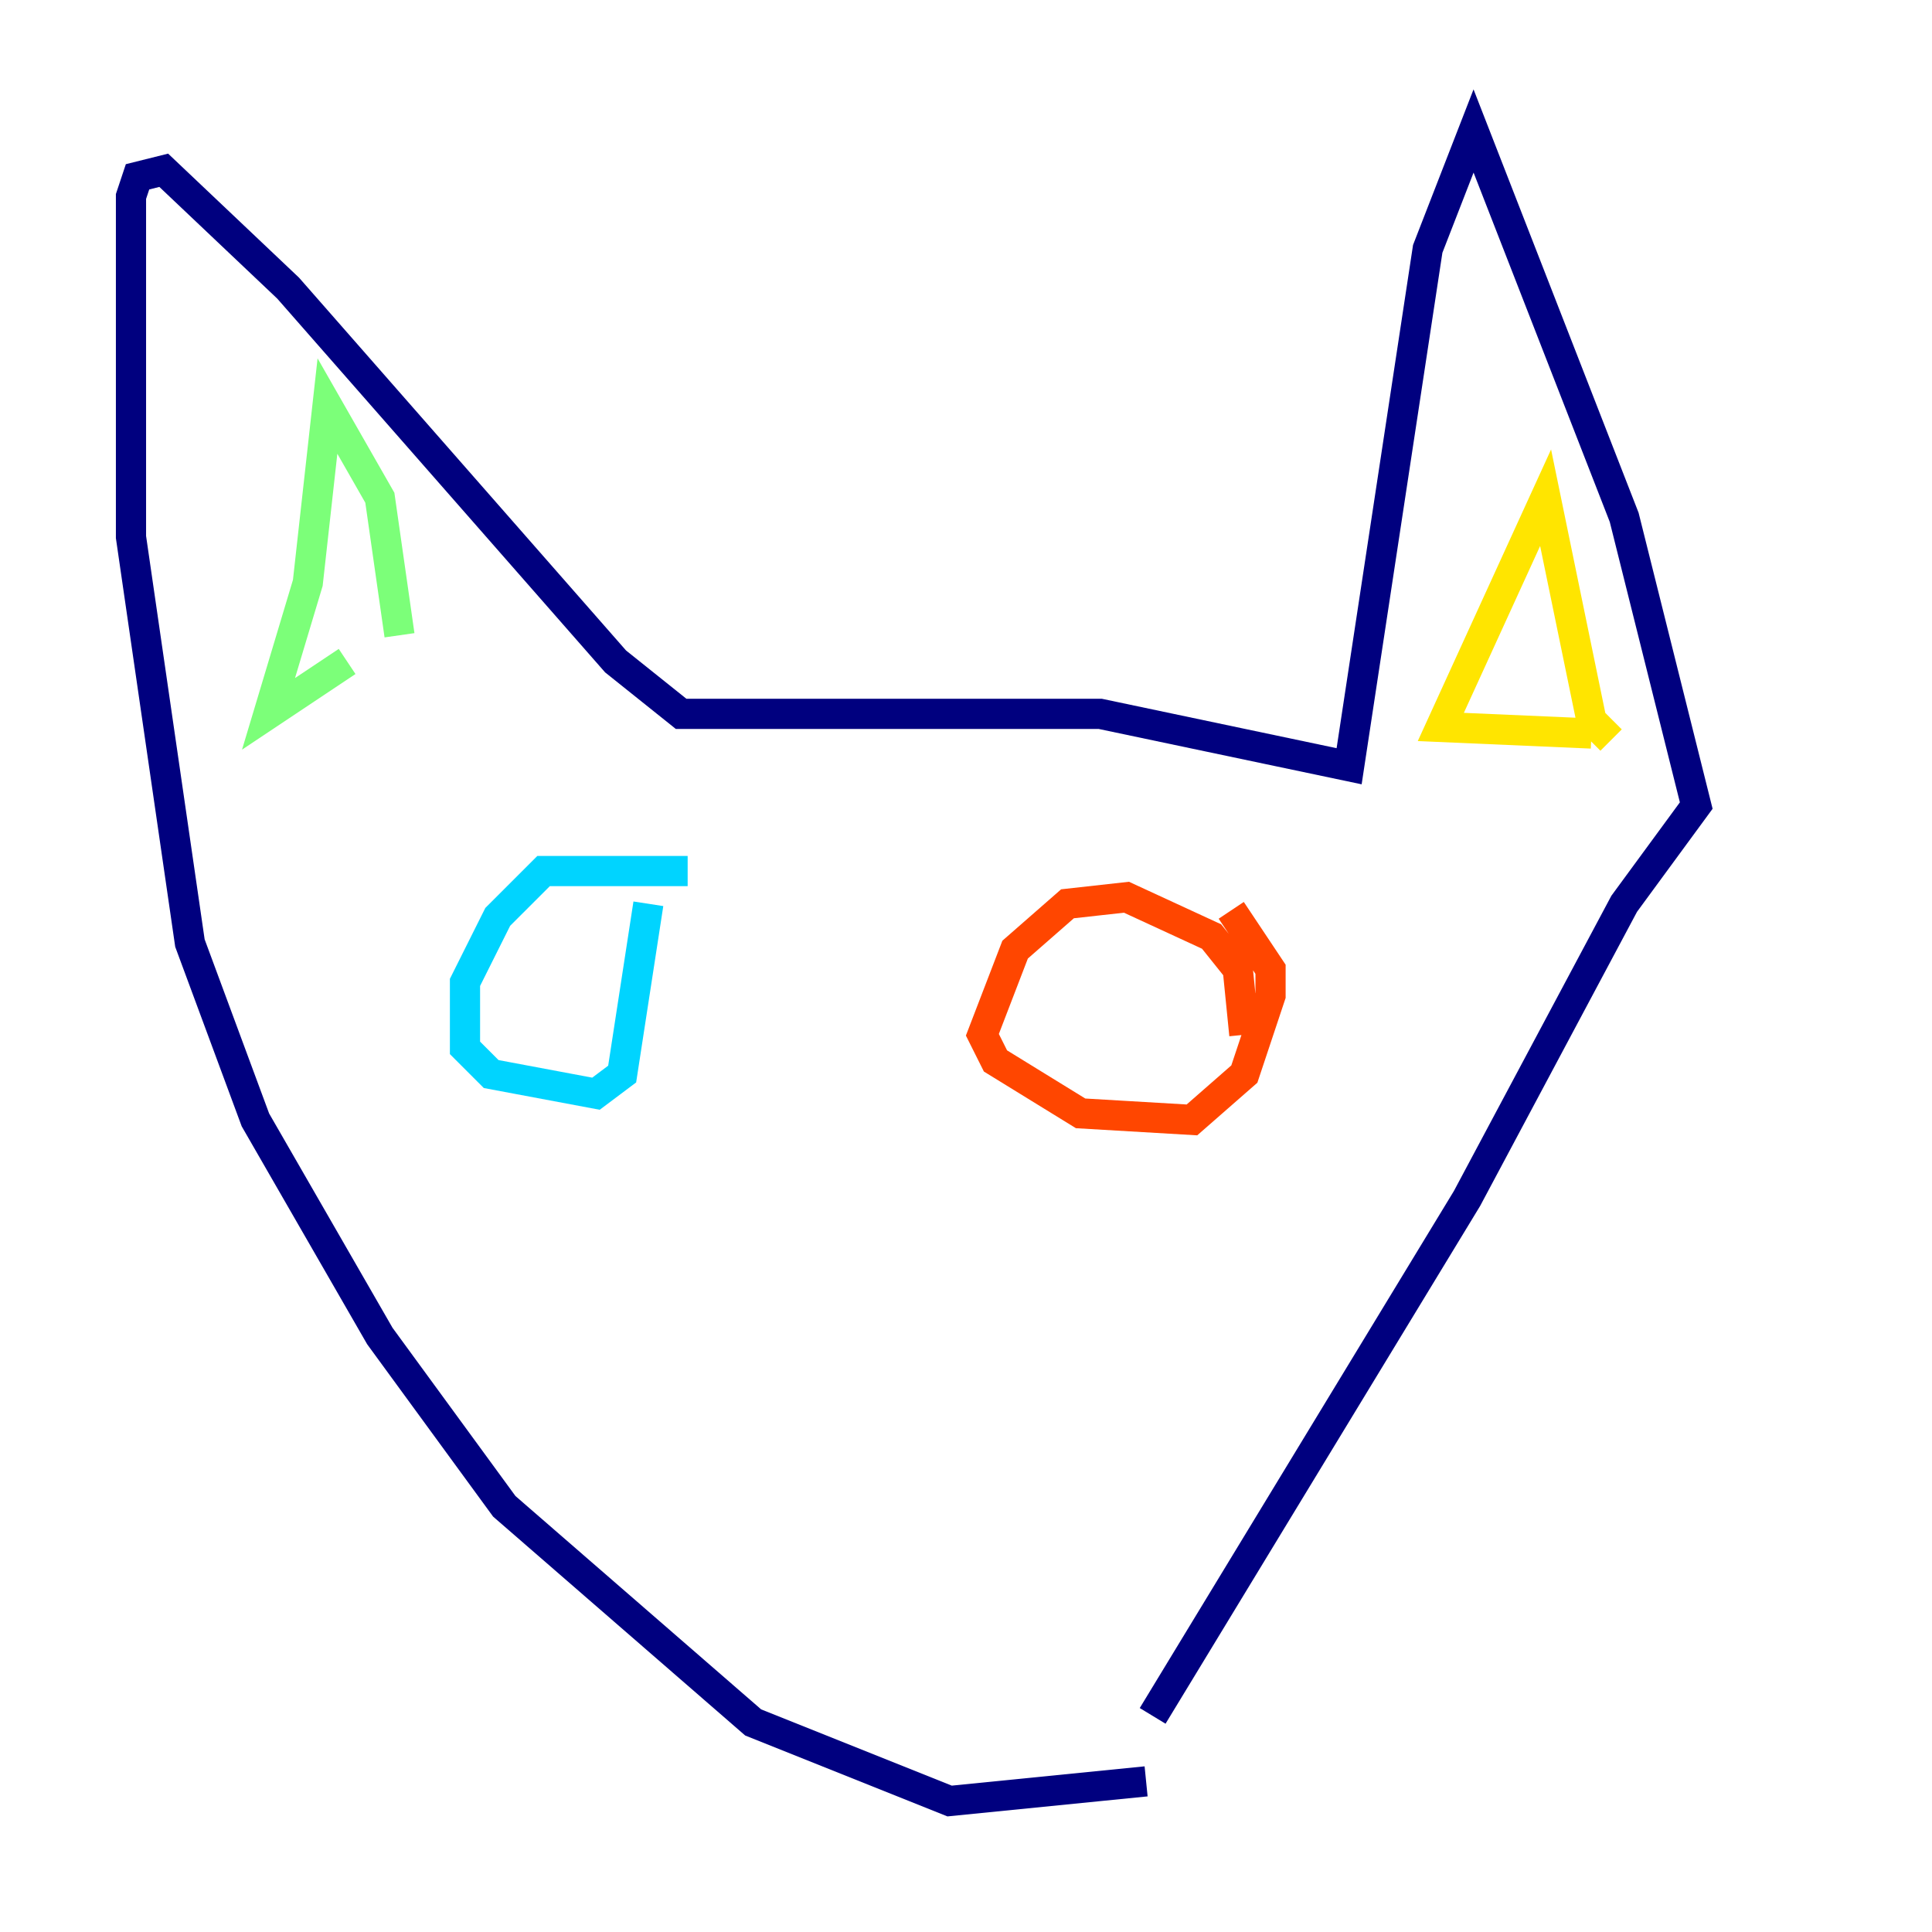 <?xml version="1.0" encoding="utf-8" ?>
<svg baseProfile="tiny" height="128" version="1.2" viewBox="0,0,128,128" width="128" xmlns="http://www.w3.org/2000/svg" xmlns:ev="http://www.w3.org/2001/xml-events" xmlns:xlink="http://www.w3.org/1999/xlink"><defs /><polyline fill="none" points="75.932,118.02 62.915,119.322 49.898,114.115 33.41,99.797 25.166,88.515 16.922,74.197 12.583,62.481 8.678,35.58 8.678,13.017 9.112,11.715 10.848,11.281 19.091,19.091 40.786,43.824 45.125,47.295 72.895,47.295 89.383,50.766 94.59,16.488 97.627,8.678 107.607,34.278 112.38,53.37 107.607,59.878 97.193,79.403 76.366,113.681" stroke="#00007f" stroke-width="2" /><polyline fill="none" points="43.824,59.444 43.824,59.444" stroke="#0028ff" stroke-width="2" /><polyline fill="none" points="45.559,57.709 36.014,57.709 32.976,60.746 30.807,65.085 30.807,69.424 32.542,71.159 39.485,72.461 41.22,71.159 42.956,59.878" stroke="#00d4ff" stroke-width="2" /><polyline fill="none" points="26.468,42.088 25.166,32.976 21.695,26.902 20.393,38.617 17.79,47.295 22.997,43.824" stroke="#7cff79" stroke-width="2" /><polyline fill="none" points="106.739,49.031 105.437,47.729 102.4,32.976 95.458,48.163 105.437,48.597" stroke="#ffe500" stroke-width="2" /><polyline fill="none" points="82.441,68.556 82.007,64.217 80.271,62.047 74.63,59.444 70.725,59.878 67.254,62.915 65.085,68.556 65.953,70.291 71.593,73.763 78.969,74.197 82.441,71.159 84.176,65.953 84.176,64.217 81.573,60.312" stroke="#ff4600" stroke-width="2" /><polyline fill="none" points="67.688,90.251 67.688,90.251" stroke="#7f0000" stroke-width="2" /></svg>